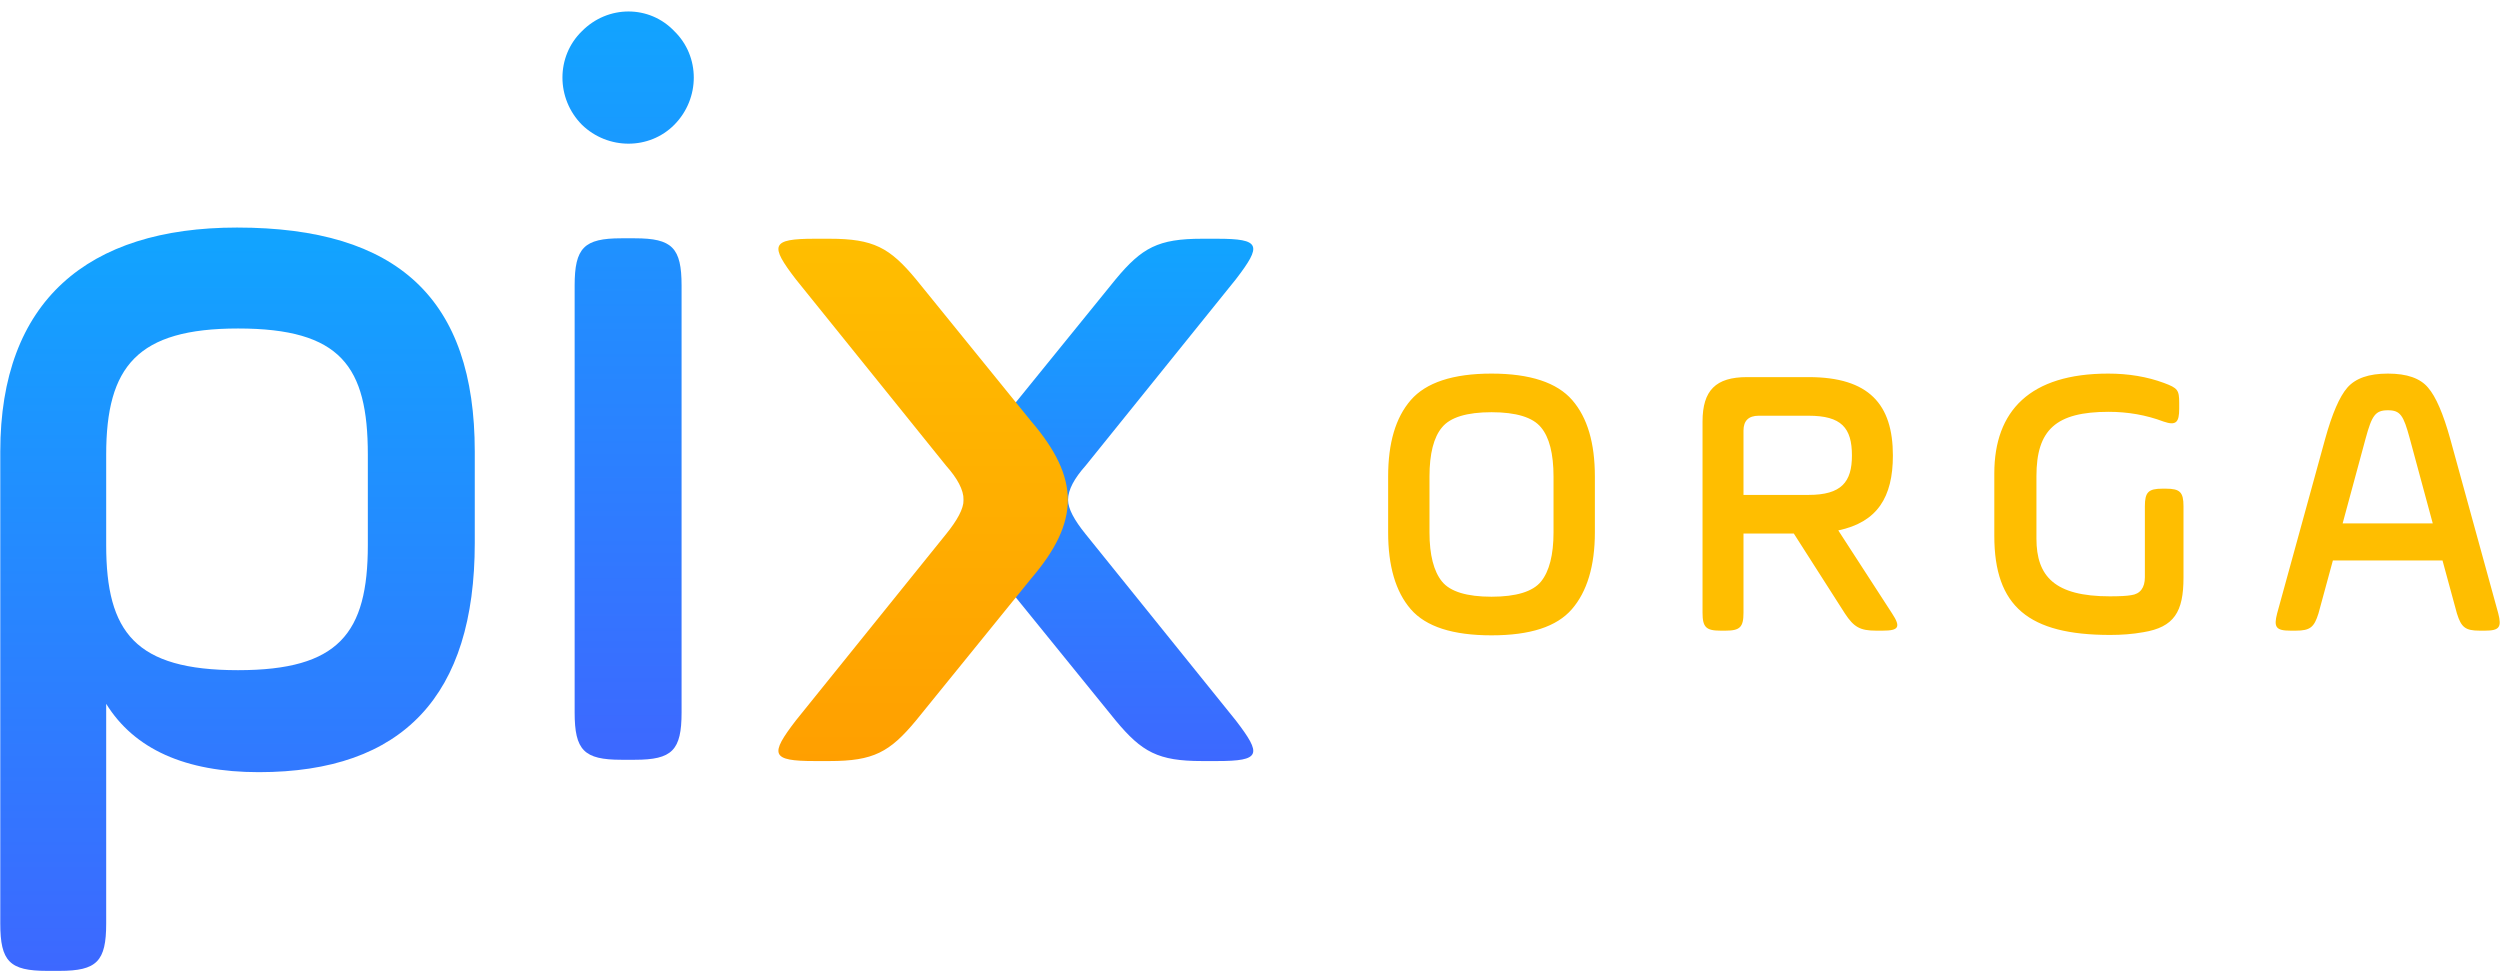 <?xml version="1.0" encoding="UTF-8"?>
<svg width="141px" height="55px" viewBox="0 0 141 55" version="1.1" xmlns="http://www.w3.org/2000/svg" xmlns:xlink="http://www.w3.org/1999/xlink">
    <!-- Generator: sketchtool 50.2 (55047) - http://www.bohemiancoding.com/sketch -->
    <title>6FDDF09B-8355-46D0-BF7B-1E4D986A679F</title>
    <desc>Created with sketchtool.</desc>
    <defs>
        <linearGradient x1="50%" y1="2.355%" x2="50%" y2="100%" id="linearGradient-1">
            <stop stop-color="#12A3FF" offset="0%"></stop>
            <stop stop-color="#3D68FF" offset="100%"></stop>
        </linearGradient>
        <linearGradient x1="68.643%" y1="0%" x2="68.643%" y2="100%" id="linearGradient-2">
            <stop stop-color="#FFBE00" offset="0%"></stop>
            <stop stop-color="#FF9F00" offset="100%"></stop>
        </linearGradient>
    </defs>
    <g id="Elements" stroke="none" stroke-width="1" fill="none" fill-rule="evenodd">
        <g id="Logos" transform="translate(-412, -117)">
            <g id="Logo-pix-orga" transform="translate(406.125, 109.867)">
                <path d="M93.494,37.158 L93.494,34.012 C93.494,32.714 93.252,31.79 92.79,31.24 C92.328,30.668 91.382,30.382 89.996,30.382 C88.61,30.382 87.664,30.668 87.202,31.24 C86.74,31.79 86.498,32.714 86.498,34.012 L86.498,37.158 C86.498,38.434 86.74,39.358 87.202,39.93 C87.664,40.502 88.61,40.788 89.996,40.788 C91.382,40.788 92.328,40.502 92.79,39.93 C93.252,39.358 93.494,38.434 93.494,37.158 Z M89.996,42.966 C87.818,42.966 86.3,42.482 85.442,41.492 C84.584,40.502 84.166,39.05 84.166,37.158 L84.166,34.012 C84.166,32.12 84.584,30.69 85.442,29.7 C86.3,28.71 87.818,28.204 89.996,28.204 C92.174,28.204 93.692,28.71 94.55,29.7 C95.408,30.69 95.826,32.12 95.826,34.012 L95.826,37.158 C95.826,39.05 95.386,40.502 94.528,41.492 C93.67,42.482 92.174,42.966 89.996,42.966 Z M112.634,32.824 C112.634,35.178 111.754,36.586 109.554,37.048 L112.59,41.734 C113.096,42.504 112.964,42.702 112.062,42.702 L111.688,42.702 C110.786,42.702 110.434,42.504 109.928,41.734 L107.046,37.224 L104.208,37.224 L104.208,41.69 C104.208,42.504 104.01,42.702 103.196,42.702 L102.91,42.702 C102.096,42.702 101.898,42.504 101.898,41.69 L101.898,30.91 C101.898,29.15 102.646,28.402 104.406,28.402 L107.882,28.402 C111.292,28.402 112.634,29.942 112.634,32.824 Z M107.882,30.58 L105.066,30.58 C104.494,30.58 104.208,30.866 104.208,31.416 L104.208,35.046 L107.882,35.046 C109.73,35.046 110.324,34.32 110.324,32.824 C110.324,31.262 109.73,30.58 107.882,30.58 Z M126.846,39.688 L126.846,35.684 C126.846,34.892 127.044,34.694 127.836,34.694 L128.034,34.694 C128.826,34.694 129.024,34.892 129.024,35.684 L129.024,39.71 C129.024,41.646 128.496,42.504 126.758,42.79 C126.142,42.9 125.526,42.944 124.888,42.944 C120.29,42.944 118.354,41.338 118.354,37.356 L118.354,33.836 C118.354,30.294 120.378,28.204 124.778,28.204 C125.922,28.204 126.978,28.38 127.924,28.732 C128.694,29.018 128.782,29.128 128.782,29.854 L128.782,30.184 C128.782,30.954 128.606,31.152 127.902,30.91 C126.912,30.536 125.878,30.36 124.8,30.36 C121.83,30.36 120.73,31.372 120.73,33.99 L120.73,37.51 C120.73,39.644 121.764,40.766 124.866,40.766 C125.438,40.766 125.834,40.744 126.076,40.7 C126.582,40.634 126.846,40.282 126.846,39.688 Z M144.072,31.9 L146.778,41.734 C146.976,42.504 146.844,42.702 146.03,42.702 L145.722,42.702 C144.908,42.702 144.688,42.504 144.446,41.734 L143.632,38.742 L137.45,38.742 L136.636,41.734 C136.394,42.504 136.174,42.702 135.36,42.702 L135.052,42.702 C134.238,42.702 134.106,42.504 134.304,41.734 L137.01,31.9 C137.406,30.47 137.824,29.502 138.264,28.996 C138.726,28.468 139.474,28.204 140.552,28.204 C141.63,28.204 142.378,28.468 142.818,28.996 C143.258,29.502 143.676,30.47 144.072,31.9 Z M139.298,31.856 L138,36.652 L143.082,36.652 L141.784,31.856 C141.432,30.558 141.256,30.272 140.552,30.272 C139.848,30.272 139.65,30.558 139.298,31.856 Z" id="ORGA" fill="#FFBE00"></path>
                <g id="logos--pix/couleur">
                    <g id="Group-2" transform="translate(5.891, 7.569)">
                        <g id="Group" transform="translate(43.66, 13.026)">
                            <path d="M24.966,29.461 C27.437,29.461 27.507,29.103 26.025,27.173 L17.552,16.662 C16.916,15.876 16.563,15.232 16.563,14.732 C16.563,14.16 16.916,13.517 17.552,12.802 L26.025,2.291 C27.507,0.361 27.437,0.003 24.966,0.003 L24.118,0.003 C21.647,0.003 20.729,0.504 19.246,2.291 L12.75,10.299 C9.996,13.517 9.996,15.948 12.75,19.165 L19.246,27.173 C20.729,28.96 21.647,29.461 24.118,29.461 L24.966,29.461 Z" id="Page-1" fill="url(#linearGradient-1)"></path>
                            <path d="M14.507,29.461 C16.978,29.461 17.049,29.103 15.566,27.173 L7.093,16.662 C6.458,15.876 6.104,15.232 6.104,14.732 C6.104,14.16 6.458,13.517 7.093,12.802 L15.566,2.291 C17.049,0.361 16.978,0.003 14.507,0.003 L13.66,0.003 C11.188,0.003 10.27,0.504 8.788,2.291 L2.292,10.299 C-0.462,13.517 -0.462,15.948 2.292,19.165 L8.788,27.173 C10.27,28.96 11.188,29.461 13.66,29.461 L14.507,29.461 Z" id="Page-1" fill="url(#linearGradient-2)" transform="translate(8.388, 14.732) scale(-1, 1) translate(-8.388, -14.732) "></path>
                        </g>
                        <path d="M0,51.652 C0,53.787 0.527,54.321 2.635,54.321 L3.338,54.321 C5.446,54.321 5.973,53.787 5.973,51.652 L5.973,39.26 C7.554,41.809 10.423,43.114 14.581,43.114 C22.721,43.114 26.761,38.785 26.761,30.187 L26.761,25.029 C26.761,16.431 22.428,12.398 13.351,12.398 C4.919,12.398 0,16.549 0,25.029 L0,51.652 Z M20.73,30.306 C20.73,35.287 19.09,37.362 13.41,37.362 C7.613,37.362 5.973,35.227 5.973,30.306 L5.973,25.206 C5.973,20.225 7.73,18.091 13.41,18.091 C19.207,18.091 20.73,20.225 20.73,25.206 L20.73,30.306 Z" id="Fill-1" fill="url(#linearGradient-1)"></path>
                        <path d="M32.394,39.747 C32.394,41.881 32.921,42.415 35.029,42.415 L35.79,42.415 C37.898,42.415 38.425,41.881 38.425,39.747 L38.425,15.673 C38.425,13.538 37.898,13.004 35.79,13.004 L35.029,13.004 C32.921,13.004 32.394,13.538 32.394,15.673 L32.394,39.747 Z M32.804,6.6 C34.268,8.023 36.61,8.023 38.016,6.6 C39.479,5.118 39.479,2.746 38.016,1.323 C36.61,-0.159 34.268,-0.159 32.804,1.323 C31.34,2.746 31.34,5.118 32.804,6.6 L32.804,6.6 Z" id="Fill-2" fill="url(#linearGradient-1)"></path>
                    </g>
                </g>
            </g>
        </g>
    </g>
</svg>